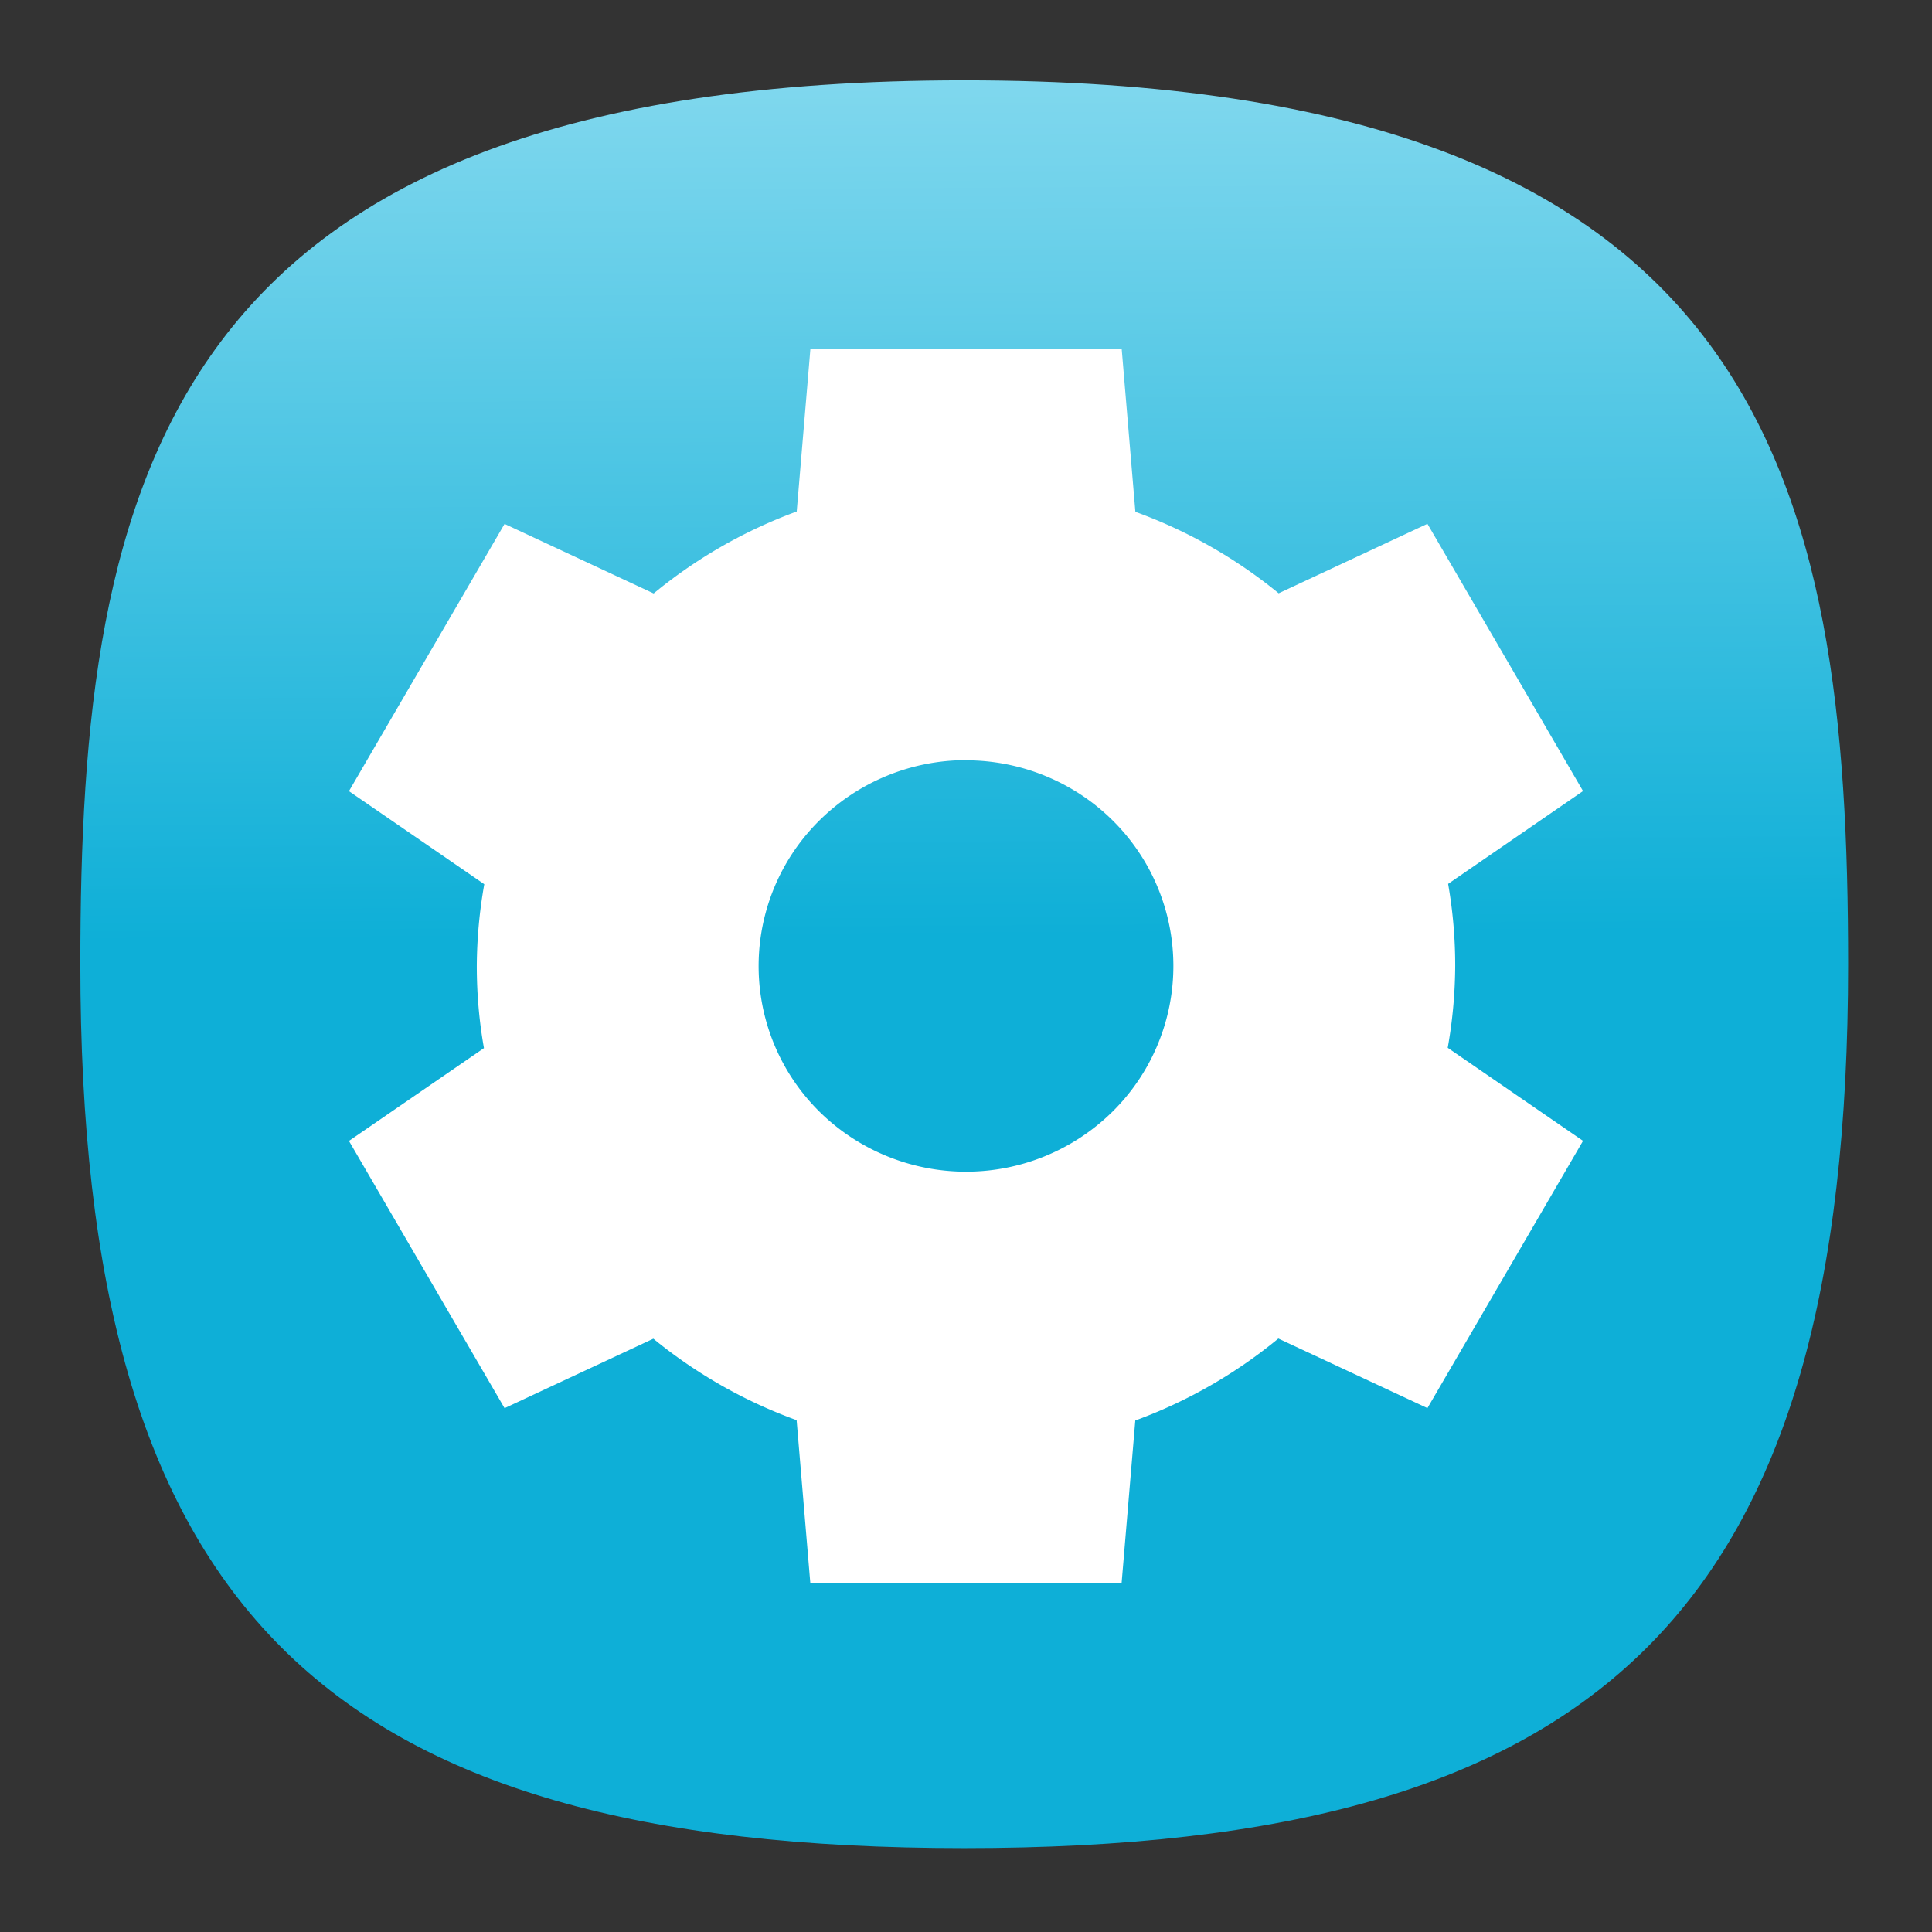 <svg xmlns="http://www.w3.org/2000/svg" xmlns:xlink="http://www.w3.org/1999/xlink" xml:space="preserve" id="svg154" width="24" height="24" fill="none" version="1.1"><rect width="100%" height="100%" fill="#333333" stroke="none"/><defs id="defs152"><linearGradient id="linearGradient20155"><stop id="stop20151" offset="0" style="stop-color:#0eafd7;stop-opacity:1"/><stop id="stop20153" offset="1" style="stop-color:#8fddf1;stop-opacity:1"/></linearGradient><linearGradient xlink:href="#linearGradient20155" id="linearGradient20157" x1="12.625" x2="12.313" y1="48.813" y2="-.563" gradientUnits="userSpaceOnUse"/><linearGradient xlink:href="#linearGradient20155" id="linearGradient28064" x1="12.625" x2="12.313" y1="48.813" y2="-.563" gradientUnits="userSpaceOnUse"/><style id="current-color-scheme" type="text/css">.ColorScheme-Text{color:#31363b}.ColorScheme-Background{color:#eff0f1}.ColorScheme-Highlight{color:#3daee9}.ColorScheme-ViewText{color:#31363b}.ColorScheme-ViewBackground{color:#fcfcfc}.ColorScheme-ViewHover{color:#93cee9}.ColorScheme-ViewFocus{color:#3daee9}.ColorScheme-ButtonText{color:#31363b}.ColorScheme-ButtonBackground{color:#eff0f1}.ColorScheme-ButtonHover{color:#93cee9}.ColorScheme-ButtonFocus{color:#3daee9}</style></defs><g id="g2267" style="display:inline;fill:url(#linearGradient20157);fill-opacity:1"><path id="path6" d="M50 5C9.09 5 5 25.455 5 50c0 32.727 12.273 45 45 45 32.727 0 45-12.273 45-45 0-24.545-4.09-45-45-45Z" style="font-variation-settings:normal;display:inline;opacity:1;vector-effect:none;fill:url(#linearGradient28064);fill-opacity:1;stroke-width:4.567;stroke-linecap:butt;stroke-linejoin:miter;stroke-miterlimit:4;stroke-dasharray:none;stroke-dashoffset:0;stroke-opacity:1;-inkscape-stroke:none;stop-color:#000;stop-opacity:1" transform="matrix(.244 0 0 .244 -.222 -.222)"/></g><path id="path9876" fill="#fff" d="m10.067 4.335-.17 2.019A6.092 6.092 0 0 0 8.12 7.372l-1.852-.864-1.933 3.32 1.681 1.156c-.06.335-.091.675-.093 1.016 0 .342.029.683.089 1.02l-1.677 1.153 1.933 3.32 1.848-.863a6.091 6.091 0 0 0 1.78 1.012l.17 2.023h3.867l.17-2.019a6.089 6.089 0 0 0 1.777-1.018l1.852.864 1.933-3.32-1.681-1.156c.06-.335.091-.675.093-1.016a5.87 5.87 0 0 0-.088-1.02l1.676-1.153-1.933-3.32-1.848.863a6.09 6.09 0 0 0-1.78-1.012l-.17-2.023ZM12 9.445c.684 0 1.34.269 1.823.748a2.543 2.543 0 0 1 0 3.613 2.59 2.59 0 0 1-1.823.749c-.684 0-1.34-.27-1.823-.748a2.543 2.543 0 0 1 0-3.613A2.59 2.59 0 0 1 12 9.443z" style="stroke-width:1.095"/></svg>